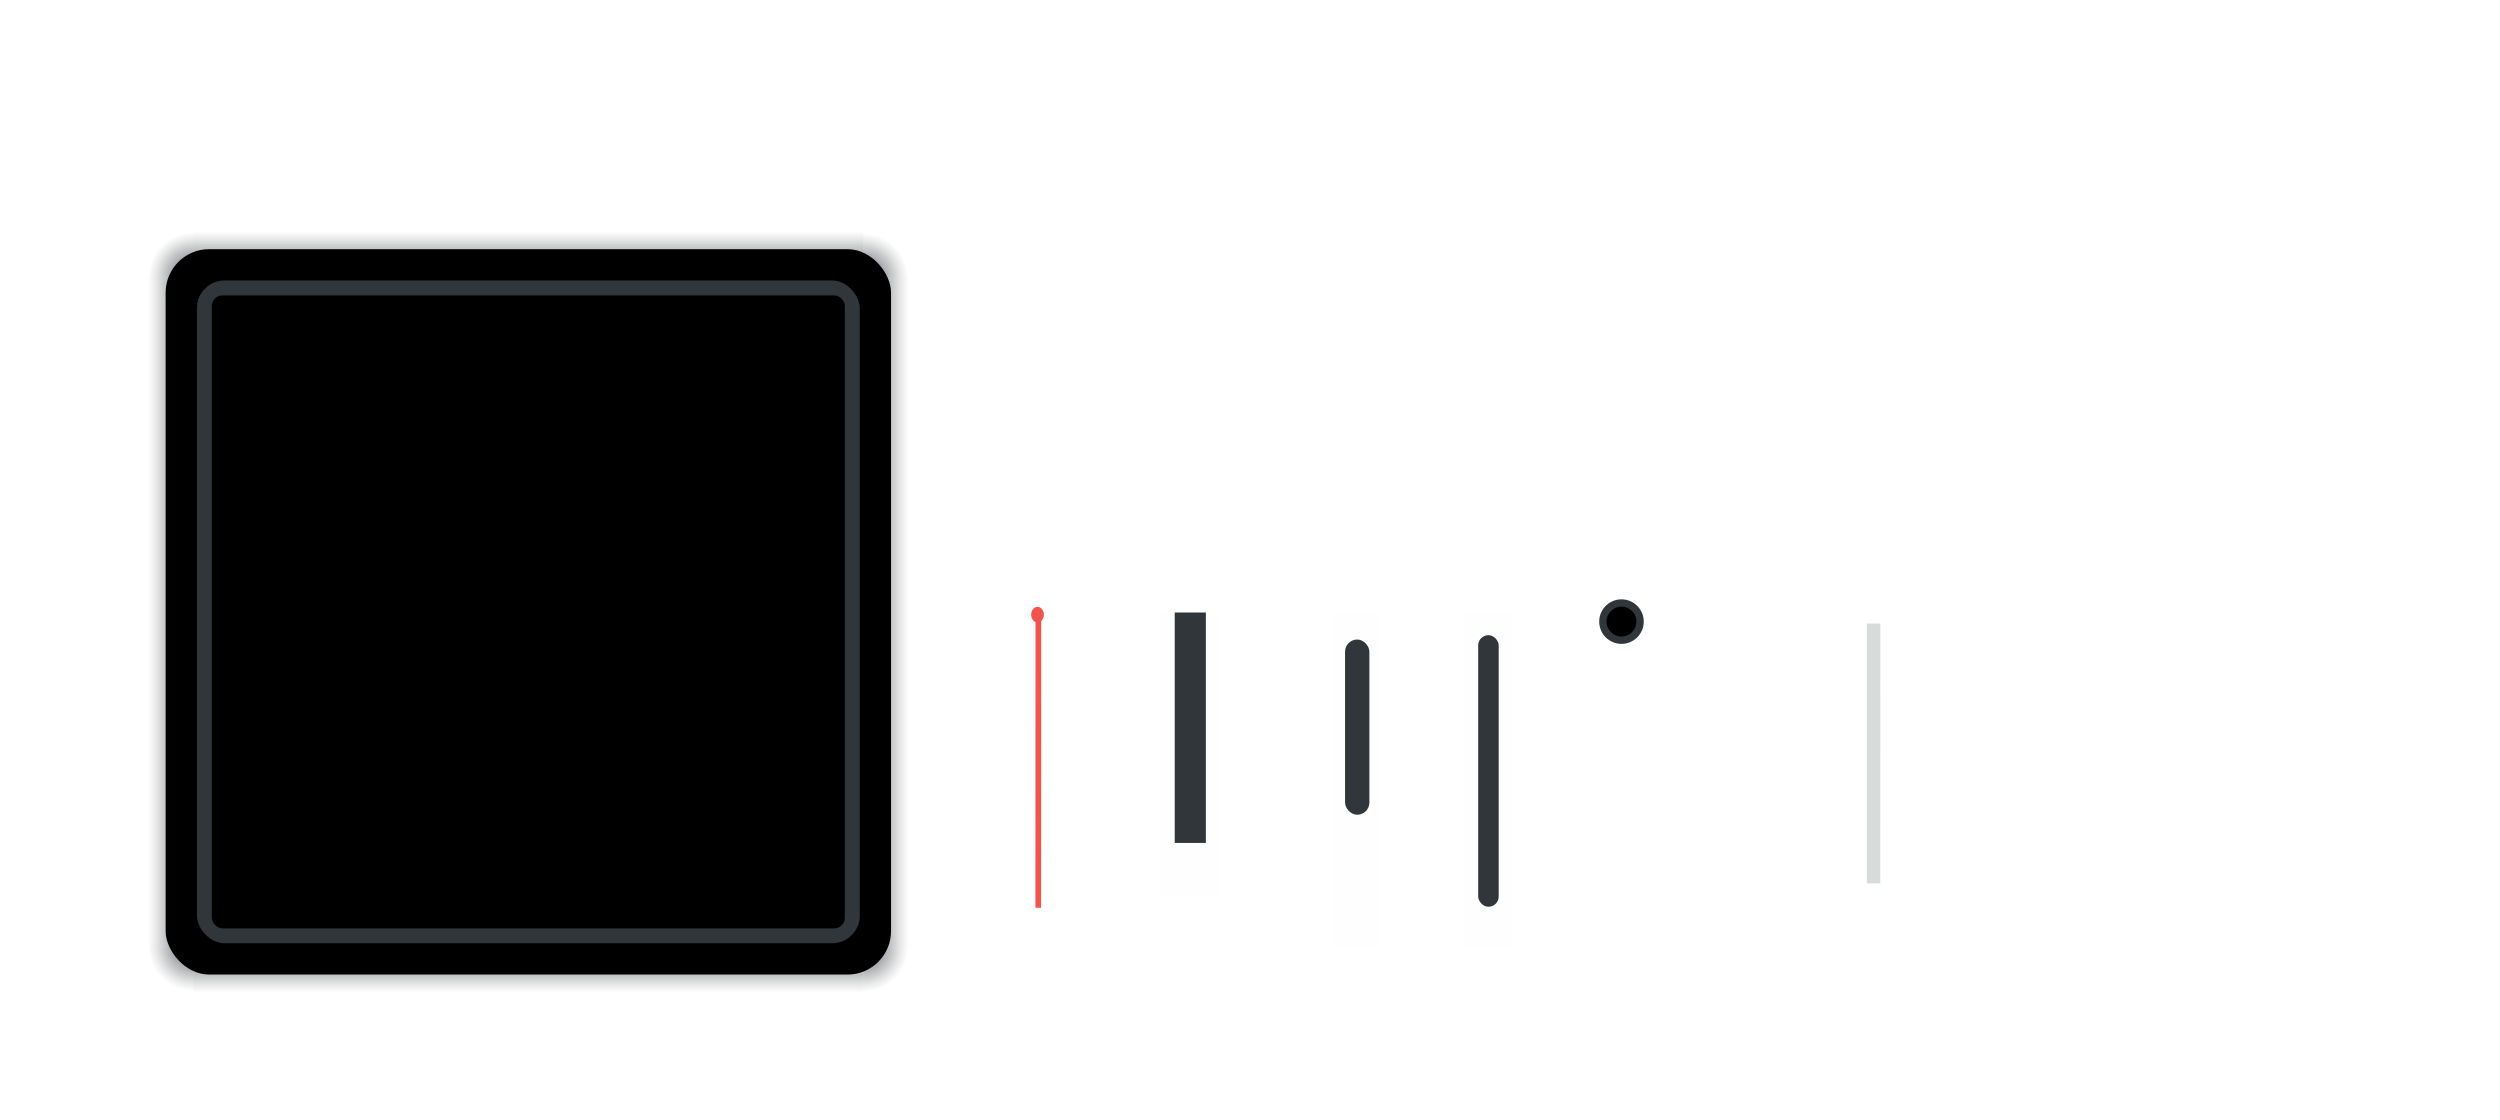 <?xml version="1.0" encoding="UTF-8" standalone="no"?>
<!-- Created with Inkscape (http://www.inkscape.org/) -->

<svg
   xmlns:osb="http://www.openswatchbook.org/uri/2009/osb"
   xmlns:dc="http://purl.org/dc/elements/1.1/"
   xmlns:cc="http://creativecommons.org/ns#"
   xmlns:rdf="http://www.w3.org/1999/02/22-rdf-syntax-ns#"
   xmlns:svg="http://www.w3.org/2000/svg"
   xmlns="http://www.w3.org/2000/svg"
   xmlns:xlink="http://www.w3.org/1999/xlink"
   xmlns:sodipodi="http://sodipodi.sourceforge.net/DTD/sodipodi-0.dtd"
   xmlns:inkscape="http://www.inkscape.org/namespaces/inkscape"
   width="3909.639"
   height="1752.299"
   viewBox="0 0 1034.425 463.629"
   version="1.1"
   id="svg8"
   inkscape:version="0.92.1 r"
   sodipodi:docname="clock.svg">
  <defs
     id="defs2">
    <linearGradient
       id="linearGradient4759">
      <stop
         id="stop4751"
         offset="0"
         style="stop-color:#232629;stop-opacity:1;" />
      <stop
         style="stop-color:#232629;stop-opacity:0.523;"
         offset="0.306"
         id="stop4753" />
      <stop
         id="stop4755"
         offset="0.826"
         style="stop-color:#232629;stop-opacity:0.107;" />
      <stop
         id="stop4757"
         offset="1"
         style="stop-color:#232629;stop-opacity:0;" />
    </linearGradient>
    <style
       type="text/css"
       id="current-color-scheme">
      .ColorScheme-Text {
        color:#31363b;
        stop-color:#31363b;
      }
      .ColorScheme-Background {
        
        stop-
      }
      .ColorScheme-Highlight {
        color:#3daee9;
        stop-color:#3daee9;
      }
      .ColorScheme-ViewText {
        color:#31363b;
        stop-color:#31363b;
      }
      .ColorScheme-ViewBackground {
        color:#fcfcfc;
        stop-color:#fcfcfc;
      }
      .ColorScheme-ViewHover {
        color:#93cee9;
        stop-color:#93cee9;
      }
      .ColorScheme-ViewFocus{
        color:#3daee9;
        stop-color:#3daee9;
      }
      .ColorScheme-ButtonText {
        color:#31363b;
        stop-color:#31363b;
      }
      .ColorScheme-ButtonBackground {
        color:#eff0f1;
        stop-color:#eff0f1;
      }
      .ColorScheme-ButtonHover {
        color:#93cee9;
        stop-color:#93cee9;
      }
      .ColorScheme-ButtonFocus{
        color:#3daee9;
        stop-color:#3daee9;
      }
      </style>
    <linearGradient
       id="linearGradient5339"
       osb:paint="solid">
      <stop
         style="stop-color:#eeeeee;stop-opacity:1;"
         offset="0"
         id="stop5337" />
    </linearGradient>
    <linearGradient
       id="linearGradient5295"
       osb:paint="solid">
      <stop
         style="stop-color:#eeeeee;stop-opacity:1;"
         offset="0"
         id="stop5293" />
    </linearGradient>
    <linearGradient
       id="linearGradient5267"
       osb:paint="solid">
      <stop
         style="stop-color:#eeeeee;stop-opacity:1;"
         offset="0"
         id="stop5265" />
    </linearGradient>
    <linearGradient
       id="linearGradient5261"
       osb:paint="solid">
      <stop
         style="stop-color:#b5b9b5;stop-opacity:1;"
         offset="0"
         id="stop5259" />
    </linearGradient>
    <linearGradient
       id="hour-7"
       osb:paint="solid">
      <stop
         style="stop-color:#b4b4b4;stop-opacity:1;"
         offset="0"
         id="stop5247" />
    </linearGradient>
    <linearGradient
       id="linearGradient5057"
       osb:paint="solid">
      <stop
         style="stop-color:#f8f8f8;stop-opacity:1;"
         offset="0"
         id="stop5055" />
    </linearGradient>
    <linearGradient
       id="linearGradient5051"
       osb:paint="solid">
      <stop
         style="stop-color:#f8f8f8;stop-opacity:1;"
         offset="0"
         id="stop5049" />
    </linearGradient>
    <linearGradient
       id="linearGradient5045"
       osb:paint="solid">
      <stop
         style="stop-color:#f8f8f8;stop-opacity:1;"
         offset="0"
         id="stop5043" />
    </linearGradient>
    <linearGradient
       id="linearGradient5039"
       osb:paint="solid">
      <stop
         style="stop-color:currentColor;stop-opacity:1;"
         offset="0"
         id="stop5037" />
    </linearGradient>
    <linearGradient
       id="linearGradient5033"
       osb:paint="solid">
      <stop
         style="stop-color:#ff2e13;stop-opacity:1;"
         offset="0"
         id="stop5031" />
    </linearGradient>
    <linearGradient
       id="linearGradient4011">
      <stop
         style="stop-color:#232629;stop-opacity:1;"
         offset="0"
         id="stop4013" />
      <stop
         id="stop4019"
         offset="0.9"
         style="stop-color:#232629;stop-opacity:0.523;" />
      <stop
         style="stop-color:#232629;stop-opacity:0.107;"
         offset="0.96"
         id="stop4021" />
      <stop
         style="stop-color:#232629;stop-opacity:0;"
         offset="1"
         id="stop4015" />
    </linearGradient>
    <linearGradient
       inkscape:collect="always"
       xlink:href="#linearGradient4759"
       id="linearGradient4749"
       x1="-184.212"
       y1="188.077"
       x2="-150.153"
       y2="188.077"
       gradientUnits="userSpaceOnUse"
       gradientTransform="matrix(0.561,0,0,1.03,37.823,40.316)" />
    <linearGradient
       inkscape:collect="always"
       xlink:href="#linearGradient4759"
       id="linearGradient4901"
       gradientUnits="userSpaceOnUse"
       gradientTransform="matrix(0.561,0,0,1.03,445.271,39.851)"
       x1="-184.212"
       y1="188.077"
       x2="-150.153"
       y2="188.077" />
    <linearGradient
       inkscape:collect="always"
       xlink:href="#linearGradient4759"
       id="linearGradient4905"
       gradientUnits="userSpaceOnUse"
       gradientTransform="matrix(0.561,0,0,1.03,475.567,10.021)"
       x1="-184.212"
       y1="188.077"
       x2="-150.153"
       y2="188.077" />
    <linearGradient
       inkscape:collect="always"
       xlink:href="#linearGradient4759"
       id="linearGradient4909"
       gradientUnits="userSpaceOnUse"
       gradientTransform="matrix(0.561,0,0,1.03,7.992,10.021)"
       x1="-184.212"
       y1="188.077"
       x2="-150.153"
       y2="188.077" />
    <radialGradient
       inkscape:collect="always"
       xlink:href="#linearGradient4759"
       id="radialGradient4915"
       cx="-174.688"
       cy="41.194"
       fx="-174.688"
       fy="41.194"
       r="12.965"
       gradientUnits="userSpaceOnUse"
       gradientTransform="matrix(1.431,1.3515866e-7,-1.4294426e-7,1.409,184.858,37.321)" />
    <radialGradient
       inkscape:collect="always"
       xlink:href="#linearGradient4759"
       id="radialGradient4919"
       gradientUnits="userSpaceOnUse"
       gradientTransform="matrix(1.431,1.3515866e-7,-1.4294426e-7,1.409,592.307,36.856)"
       cx="-174.688"
       cy="41.194"
       fx="-174.688"
       fy="41.194"
       r="12.965" />
    <radialGradient
       inkscape:collect="always"
       xlink:href="#linearGradient4759"
       id="radialGradient4923"
       gradientUnits="userSpaceOnUse"
       gradientTransform="matrix(1.431,1.3515866e-7,-1.4294426e-7,1.409,592.307,-430.253)"
       cx="-174.688"
       cy="41.194"
       fx="-174.688"
       fy="41.194"
       r="12.965" />
    <radialGradient
       inkscape:collect="always"
       xlink:href="#linearGradient4759"
       id="radialGradient4927"
       gradientUnits="userSpaceOnUse"
       gradientTransform="matrix(1.431,1.3515866e-7,-1.4294426e-7,1.409,184.858,-430.719)"
       cx="-174.688"
       cy="41.194"
       fx="-174.688"
       fy="41.194"
       r="12.965" />
  </defs>
  <sodipodi:namedview
     id="base"
     pagecolor="#bed2ef"
     bordercolor="#666666"
     borderopacity="1.0"
     inkscape:pageopacity="1"
     inkscape:pageshadow="2"
     inkscape:zoom="1.3400692"
     inkscape:cx="2369.6745"
     inkscape:cy="623.74794"
     inkscape:document-units="px"
     inkscape:current-layer="layer1"
     showgrid="false"
     fit-margin-top="40"
     fit-margin-left="40"
     fit-margin-right="40"
     fit-margin-bottom="40"
     units="px"
     inkscape:pagecheckerboard="true"
     inkscape:showpageshadow="false"
     inkscape:window-width="1469"
     inkscape:window-height="969"
     inkscape:window-x="35"
     inkscape:window-y="82"
     inkscape:window-maximized="0"
     inkscape:snap-global="false"
     showguides="true"
     inkscape:guide-bbox="true"
     inkscape:measure-start="0,0"
     inkscape:measure-end="0,0">
    <sodipodi:guide
       position="293.807,209.964"
       orientation="0,1"
       id="guide913"
       inkscape:locked="false" />
  </sodipodi:namedview>
  <g
     inkscape:label="Layer 1"
     inkscape:groupmode="layer"
     id="layer1"
     transform="translate(422.293,19.493)">
    <g
       transform="matrix(-0.678,1.447,-1.173,-0.837,1378.85,-751.218)"
       id="SecondHand"
       inkscape:transform-center-x="-0.076490913"
       inkscape:transform-center-y="237.61476"
       inkscape:label="#g6210"
       style="fill:#e74c3c;fill-opacity:1">
      <rect
         style="fill:#f0544c;fill-opacity:1;stroke:none;stroke-width:0.972"
         id="rect6212"
         width="73.488"
         height="1.732"
         x="589.766"
         y="1011.163"
         transform="matrix(0.866,-0.5,0.5,0.866,0,0)"
         inkscape:export-filename="C:\Users\andrewl\Downloads\silly clock.png"
         inkscape:export-xdpi="90"
         inkscape:export-ydpi="90" />
      <rect
         style="opacity:0.01;fill:#5294e2;fill-opacity:1;stroke:none"
         id="rect4677"
         width="8"
         height="7"
         x="106"
         y="96"
         transform="rotate(-120.041,702.5,78.912)" />
      <path
         transform="matrix(0.298,0,0,0.298,489.813,467.449)"
         style="fill:#f0544c;fill-opacity:1;stroke:none"
         d="m 1777.896,382.032 c 0,3.59 -2.91,6.499 -6.499,6.499 -3.59,0 -6.5,-2.91 -6.5,-6.499 0,-3.59 2.91,-6.499 6.5,-6.499 3.59,0 6.499,2.91 6.499,6.499 z"
         id="path6214"
         inkscape:connector-curvature="0" />
    </g>
    <g
       style="opacity:0.1;fill:#232629;fill-opacity:0.908"
       inkscape:transform-center-y="223.23647"
       inkscape:transform-center-x="-0.088805048"
       id="SecondHandShadow"
       transform="matrix(-0.786,1.36,-1.36,-0.786,1615.027,-703.646)"
       inkscape:label="#g4412">
      <path
         transform="rotate(-30)"
         style="fill:none;fill-opacity:0.908;stroke:none"
         d="M 591.805,1011.186 H 667.541 v 1.732 h -75.736 z"
         id="rect4414"
         inkscape:connector-curvature="0"
         sodipodi:nodetypes="ccccc" />
      <circle
         inkscape:export-ydpi="90"
         inkscape:export-xdpi="90"
         inkscape:export-filename="C:\Users\andrewl\Downloads\silly clock.png"
         style="fill:none;fill-opacity:0.908;stroke:none"
         id="path4416"
         transform="matrix(0.298,0,0,0.298,489.813,467.449)"
         cx="1771.396"
         cy="382.032"
         r="6.499" />
      <rect
         style="opacity:0.01;fill:none;fill-opacity:0.908;stroke:none"
         id="rect4715"
         width="6"
         height="82"
         x="113"
         y="97"
         transform="rotate(-120.041,705.5,80.642)" />
    </g>
    <g
       id="g4640"
       inkscape:transform-center-x="-0.32562577"
       inkscape:transform-center-y="202.05175"
       transform="matrix(-0.934,1.26,-1.604,-0.734,2235.513,-621.498)"
       style="opacity:0.889;fill:#232629;fill-opacity:0.19"
       inkscape:label="#g4402">
      <path
         transform="rotate(-30.2)"
         style="fill:#232629;fill-opacity:0.19;stroke:none"
         d="m 590.165,1012.615 h 73.736 v 3 H 590.165 Z"
         id="rect4404"
         inkscape:connector-curvature="0"
         sodipodi:nodetypes="ccccc" />
      <circle
         transform="matrix(0.625,0,0,0.625,-89.662,342.475)"
         id="path4406"
         style="fill:none;fill-opacity:0.19;stroke:none"
         inkscape:export-filename="C:\Users\andrewl\Downloads\silly clock.png"
         inkscape:export-xdpi="90"
         inkscape:export-ydpi="90"
         cx="1771.396"
         cy="382.032"
         r="6.499" />
    </g>
    <g
       id="g4564"
       transform="matrix(1,0,0,-1,-11.466,550.347)">
      <rect
         style="opacity:0.01;fill:#232629;fill-opacity:0.604;stroke:none;stroke-width:1.567"
         id="rect4673"
         width="24.199"
         height="116.857"
         x="69.583"
         y="199.546" />
      <rect
         ry="0"
         y="221.064"
         x="75.238"
         height="95.34"
         width="12.888"
         id="rect4667"
         class="ColorScheme-Text"
         style="opacity:1;fill:currentColor;fill-opacity:1;fill-rule:nonzero;stroke:none;stroke-width:1.594;stroke-linecap:square;stroke-miterlimit:4;stroke-dasharray:none;stroke-dashoffset:0;stroke-opacity:0.992" />
    </g>
    <g
       id="MinuteHand">
      <rect
         y="234.239"
         x="183.547"
         height="138.087"
         width="20.063"
         id="rect4682"
         style="opacity:0.01;fill:#232629;fill-opacity:0.604;stroke:none;stroke-width:1.551" />
      <rect
         style="opacity:1;fill:currentColor;fill-opacity:1;fill-rule:nonzero;stroke:none;stroke-width:1.405;stroke-linecap:square;stroke-miterlimit:4;stroke-dasharray:none;stroke-dashoffset:0;stroke-opacity:0.992"
         id="rect4686"
         class="ColorScheme-Text"
         width="8.489"
         height="112.373"
         x="189.334"
         y="243.321"
         ry="4.245" />
    </g>
    <g
       id="ClockFace">
      <rect
         y="95.378"
         x="-65.083"
         height="277.284"
         width="24.621"
         id="rect4741"
         style="opacity:1;fill:url(#linearGradient4749);fill-opacity:1;fill-rule:nonzero;stroke:none;stroke-width:1.296;stroke-linecap:square;stroke-miterlimit:4;stroke-dasharray:none;stroke-dashoffset:0;stroke-opacity:1" />
      <rect
         style="opacity:1;fill:url(#radialGradient4915);fill-opacity:1;fill-rule:nonzero;stroke:none;stroke-width:0.386;stroke-linecap:square;stroke-miterlimit:4;stroke-dasharray:none;stroke-dashoffset:0;stroke-opacity:1"
         id="rect4911"
         width="24.621"
         height="24.621"
         x="-65.083"
         y="70.757" />
      <rect
         y="65.083"
         x="-94.913"
         height="277.284"
         width="24.621"
         id="rect4907"
         style="opacity:1;fill:url(#linearGradient4909);fill-opacity:1;fill-rule:nonzero;stroke:none;stroke-width:1.296;stroke-linecap:square;stroke-miterlimit:4;stroke-dasharray:none;stroke-dashoffset:0;stroke-opacity:1"
         transform="matrix(0,-1,-1,0,0,0)" />
      <rect
         transform="scale(-1,1)"
         y="70.291"
         x="342.366"
         height="24.621"
         width="24.621"
         id="rect4917"
         style="opacity:1;fill:url(#radialGradient4919);fill-opacity:1;fill-rule:nonzero;stroke:none;stroke-width:0.386;stroke-linecap:square;stroke-miterlimit:4;stroke-dasharray:none;stroke-dashoffset:0;stroke-opacity:1" />
      <rect
         transform="scale(-1,1)"
         style="opacity:1;fill:url(#linearGradient4901);fill-opacity:1;fill-rule:nonzero;stroke:none;stroke-width:1.296;stroke-linecap:square;stroke-miterlimit:4;stroke-dasharray:none;stroke-dashoffset:0;stroke-opacity:1"
         id="rect4899"
         width="24.621"
         height="277.284"
         x="342.366"
         y="94.913" />
      <rect
         style="opacity:1;fill:url(#radialGradient4923);fill-opacity:1;fill-rule:nonzero;stroke:none;stroke-width:0.386;stroke-linecap:square;stroke-miterlimit:4;stroke-dasharray:none;stroke-dashoffset:0;stroke-opacity:1"
         id="rect4921"
         width="24.621"
         height="24.621"
         x="342.366"
         y="-396.818"
         transform="scale(-1)" />
      <rect
         transform="rotate(90)"
         style="opacity:1;fill:url(#linearGradient4905);fill-opacity:1;fill-rule:nonzero;stroke:none;stroke-width:1.296;stroke-linecap:square;stroke-miterlimit:4;stroke-dasharray:none;stroke-dashoffset:0;stroke-opacity:1"
         id="rect4903"
         width="24.621"
         height="277.284"
         x="372.662"
         y="65.083" />
      <rect
         transform="scale(1,-1)"
         y="-397.283"
         x="-65.083"
         height="24.621"
         width="24.621"
         id="rect4925"
         style="opacity:1;fill:url(#radialGradient4927);fill-opacity:1;fill-rule:nonzero;stroke:none;stroke-width:0.386;stroke-linecap:square;stroke-miterlimit:4;stroke-dasharray:none;stroke-dashoffset:0;stroke-opacity:1" />
      <rect
         rx="18.008"
         ry="18.008"
         y="83.606"
         x="-353.759"
         height="300.146"
         width="300.146"
         id="BACKBLOCK"
         class="ColorScheme-Background"
         style="opacity:1;fill:currentColor;fill-opacity:1;fill-rule:nonzero;stroke:none;stroke-width:3.517;stroke-linecap:square;stroke-miterlimit:4;stroke-dasharray:none;stroke-dashoffset:0;stroke-opacity:1" />
      <rect
         style="opacity:1;fill:currentColor;fill-opacity:1;fill-rule:nonzero;stroke:none;stroke-width:3.214;stroke-linecap:square;stroke-miterlimit:4;stroke-dasharray:none;stroke-dashoffset:0;stroke-opacity:1"
         class="ColorScheme-Text"
         id="BACKBORD"
         width="274.269"
         height="274.269"
         x="-340.82"
         y="96.544"
         ry="11.482" />
      <rect
         ry="4.401"
         y="102.721"
         x="-334.643"
         height="261.916"
         width="261.916"
         id="INNER"
         class="ColorScheme-Background"
         style="opacity:1;fill:currentColor;fill-opacity:1;fill-rule:nonzero;stroke:none;stroke-width:3.069;stroke-linecap:square;stroke-miterlimit:4;stroke-dasharray:none;stroke-dashoffset:0;stroke-opacity:1" />
    </g>
    <g
       id="HourHand">
      <rect
         style="opacity:0.01;fill:#232629;fill-opacity:0.604;stroke:none;stroke-width:1.551"
         id="rect4558"
         width="20.063"
         height="138.087"
         x="129.251"
         y="234.436" />
      <rect
         ry="5.034"
         y="245.122"
         x="134.248"
         height="72.49"
         width="10.069"
         class="ColorScheme-Text"
         id="rect4560"
         style="opacity:1;fill:currentColor;fill-opacity:1;fill-rule:nonzero;stroke:none;stroke-width:1.229;stroke-linecap:square;stroke-miterlimit:4;stroke-dasharray:none;stroke-dashoffset:0;stroke-opacity:0.992" />
    </g>
    <g
       id="HandCenterScrew"
       transform="matrix(1.148,0,0,1.148,-35.311,-33.701)">
      <circle
         r="8.028"
         cy="236.419"
         cx="247.332"
         id="circle4598"
         class="ColorScheme-Text"
         style="opacity:1;fill:currentColor;fill-opacity:1;fill-rule:nonzero;stroke:none;stroke-width:1.971;stroke-linecap:square;stroke-miterlimit:4;stroke-dasharray:none;stroke-dashoffset:0;stroke-opacity:1" />
      <circle
         style="opacity:1;fill:currentColor;fill-opacity:1;fill-rule:nonzero;stroke:none;stroke-width:1.324;stroke-linecap:square;stroke-miterlimit:4;stroke-dasharray:none;stroke-dashoffset:0;stroke-opacity:1"
         class="ColorScheme-Background"
         id="INNERSCREW"
         cx="247.332"
         cy="236.419"
         r="5.391" />
    </g>
  </g>
</svg>
